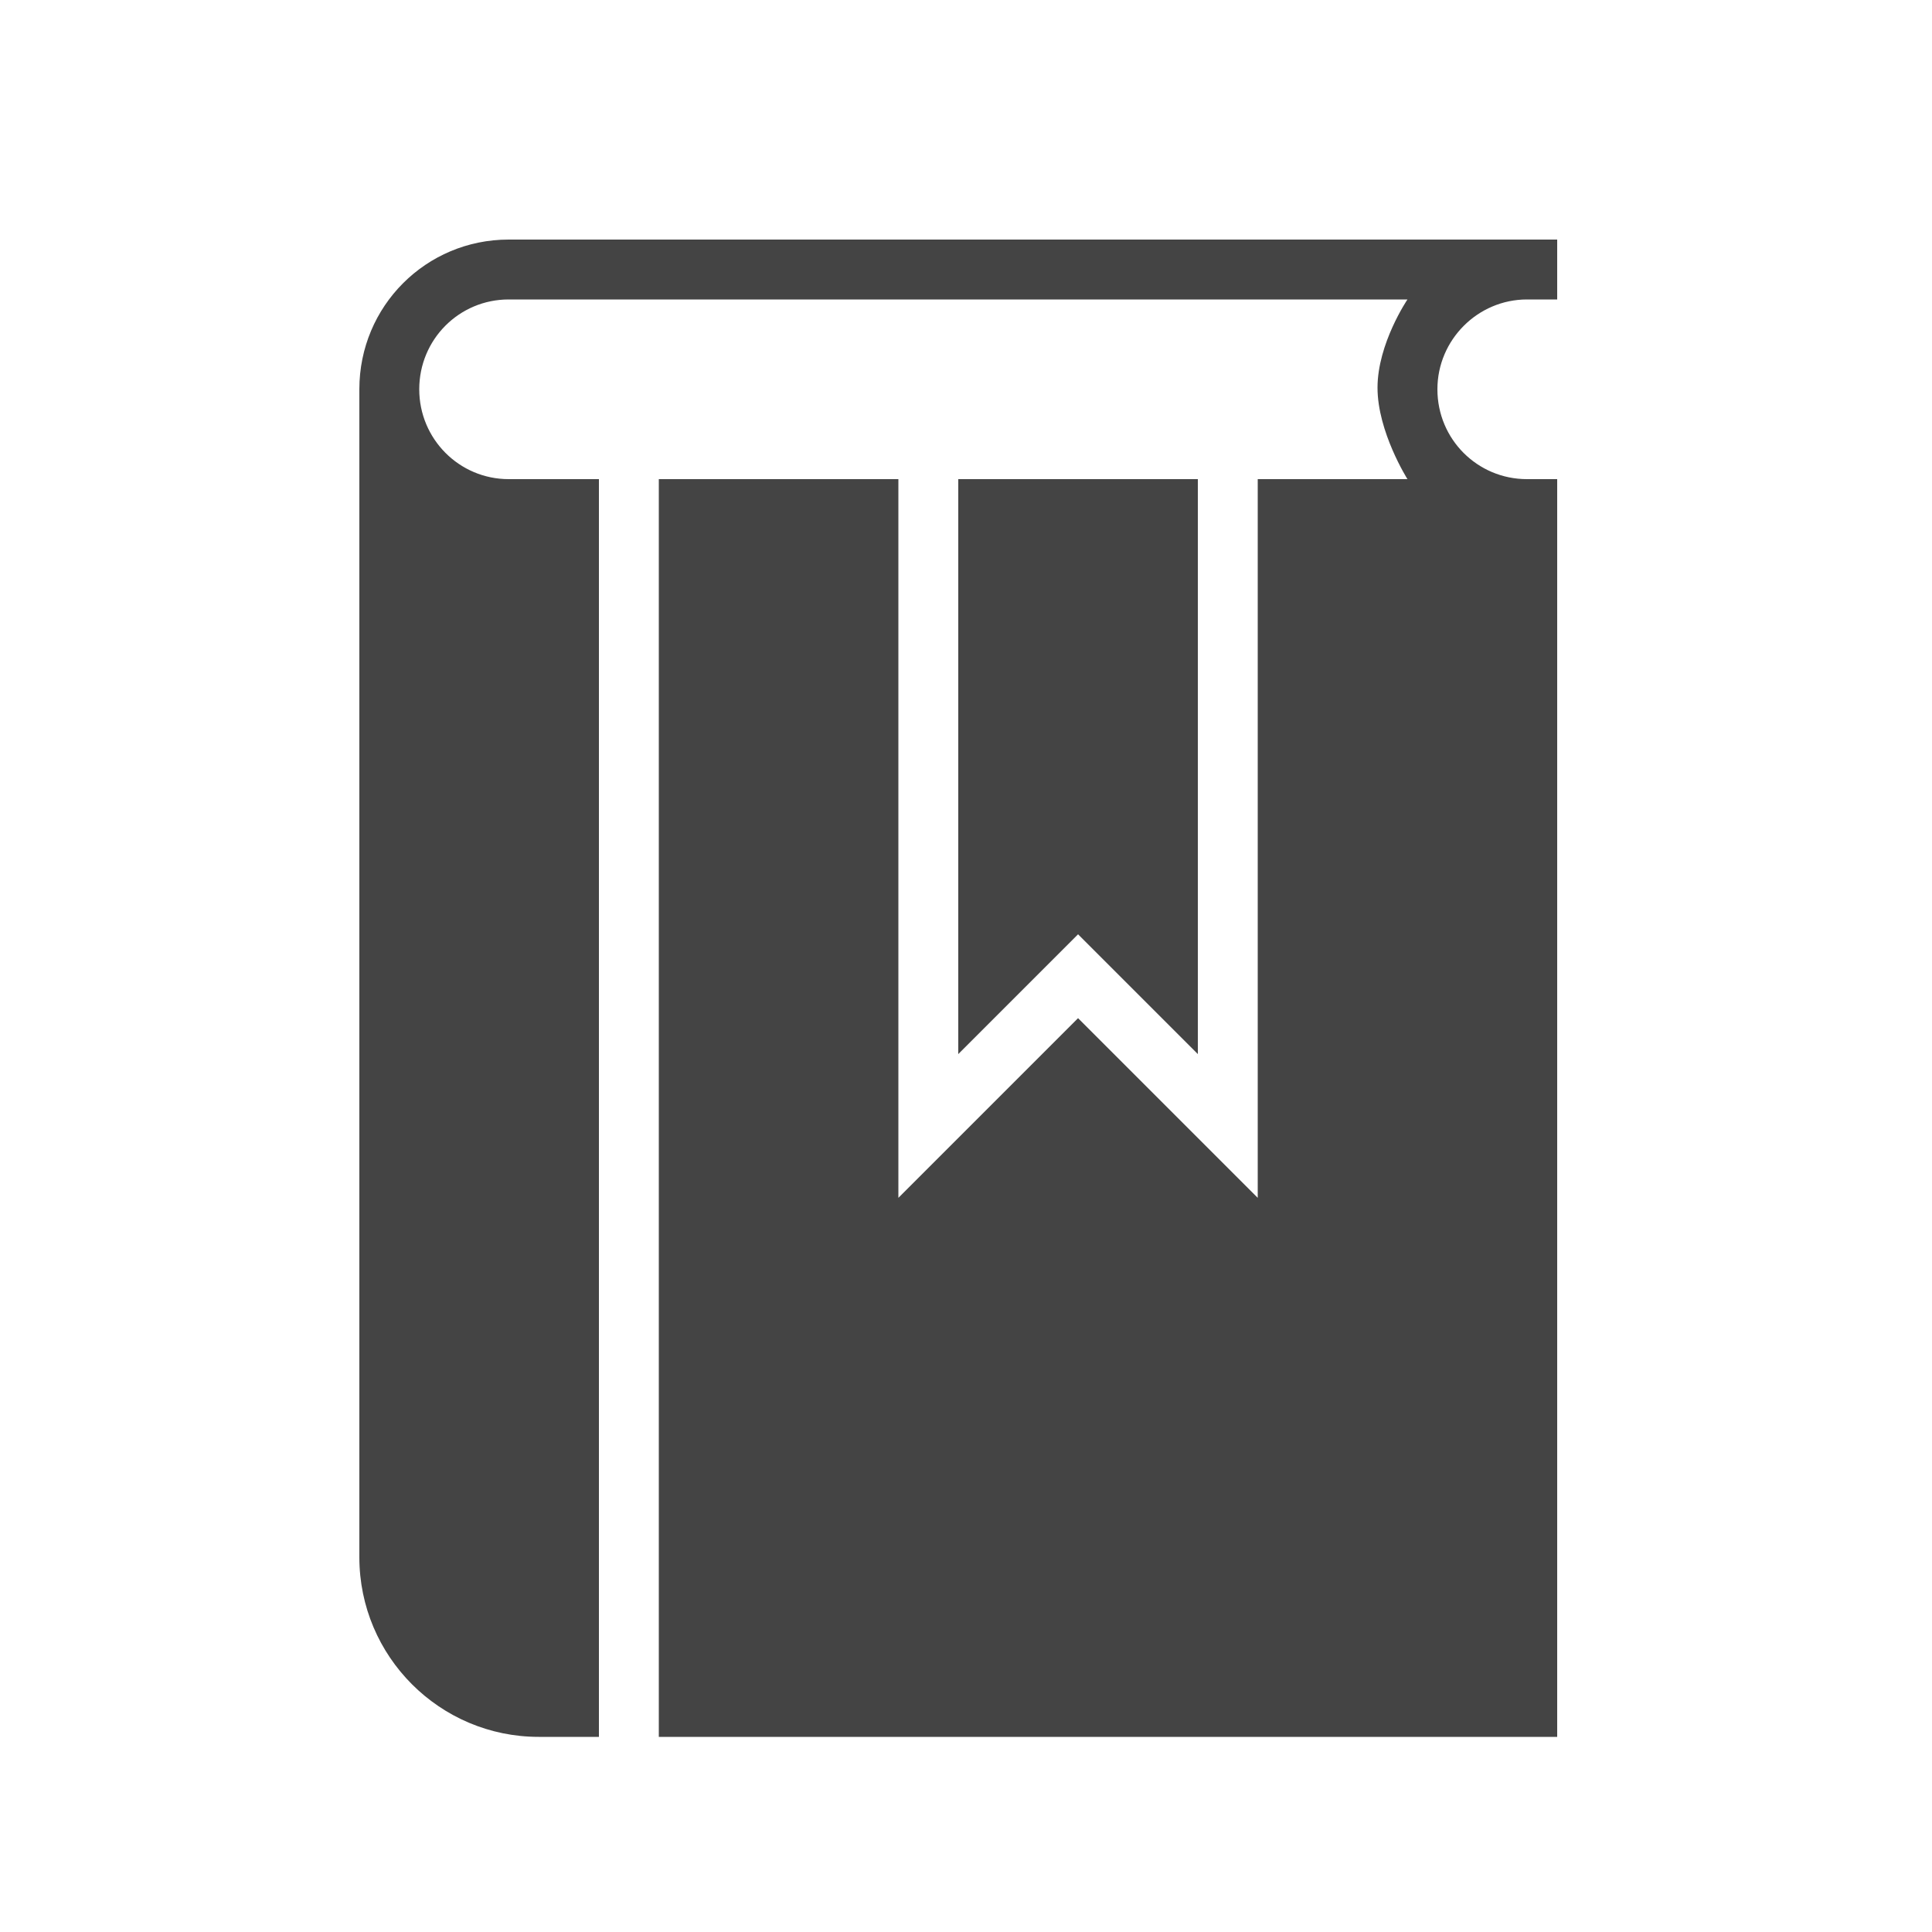 <?xml version="1.0" encoding="utf-8"?><!DOCTYPE svg PUBLIC "-//W3C//DTD SVG 1.1//EN" "http://www.w3.org/Graphics/SVG/1.1/DTD/svg11.dtd"><svg version="1.1" xmlns="http://www.w3.org/2000/svg" xmlns:xlink="http://www.w3.org/1999/xlink" width="32" height="32" viewBox="0 0 32 32" data-tags="book-bookmark"><g fill="#444" transform="scale(0.031 0.031)"><path d="M480 256h-128v672h480v-672h-16.15c-26.427 0-47.85-21.306-47.85-48 0-26.51 21.667-48 47.85-48h16.15v-32h-560.238c-44.052 0-79.762 35.509-79.762 80v624.017c0 53.010 42.986 95.983 95.814 95.983h32.186v-672h-48.212c-26.436 0-47.788-21.49-47.788-48 0-26.694 21.395-48 47.788-48h480.212c0 0-16 23.572-16 47.154s16 48.846 16 48.846h-80v384l-96-96-96 96v-384zM512 256v307.199l64-64 64 64v-307.199h-128z" /></g></svg>